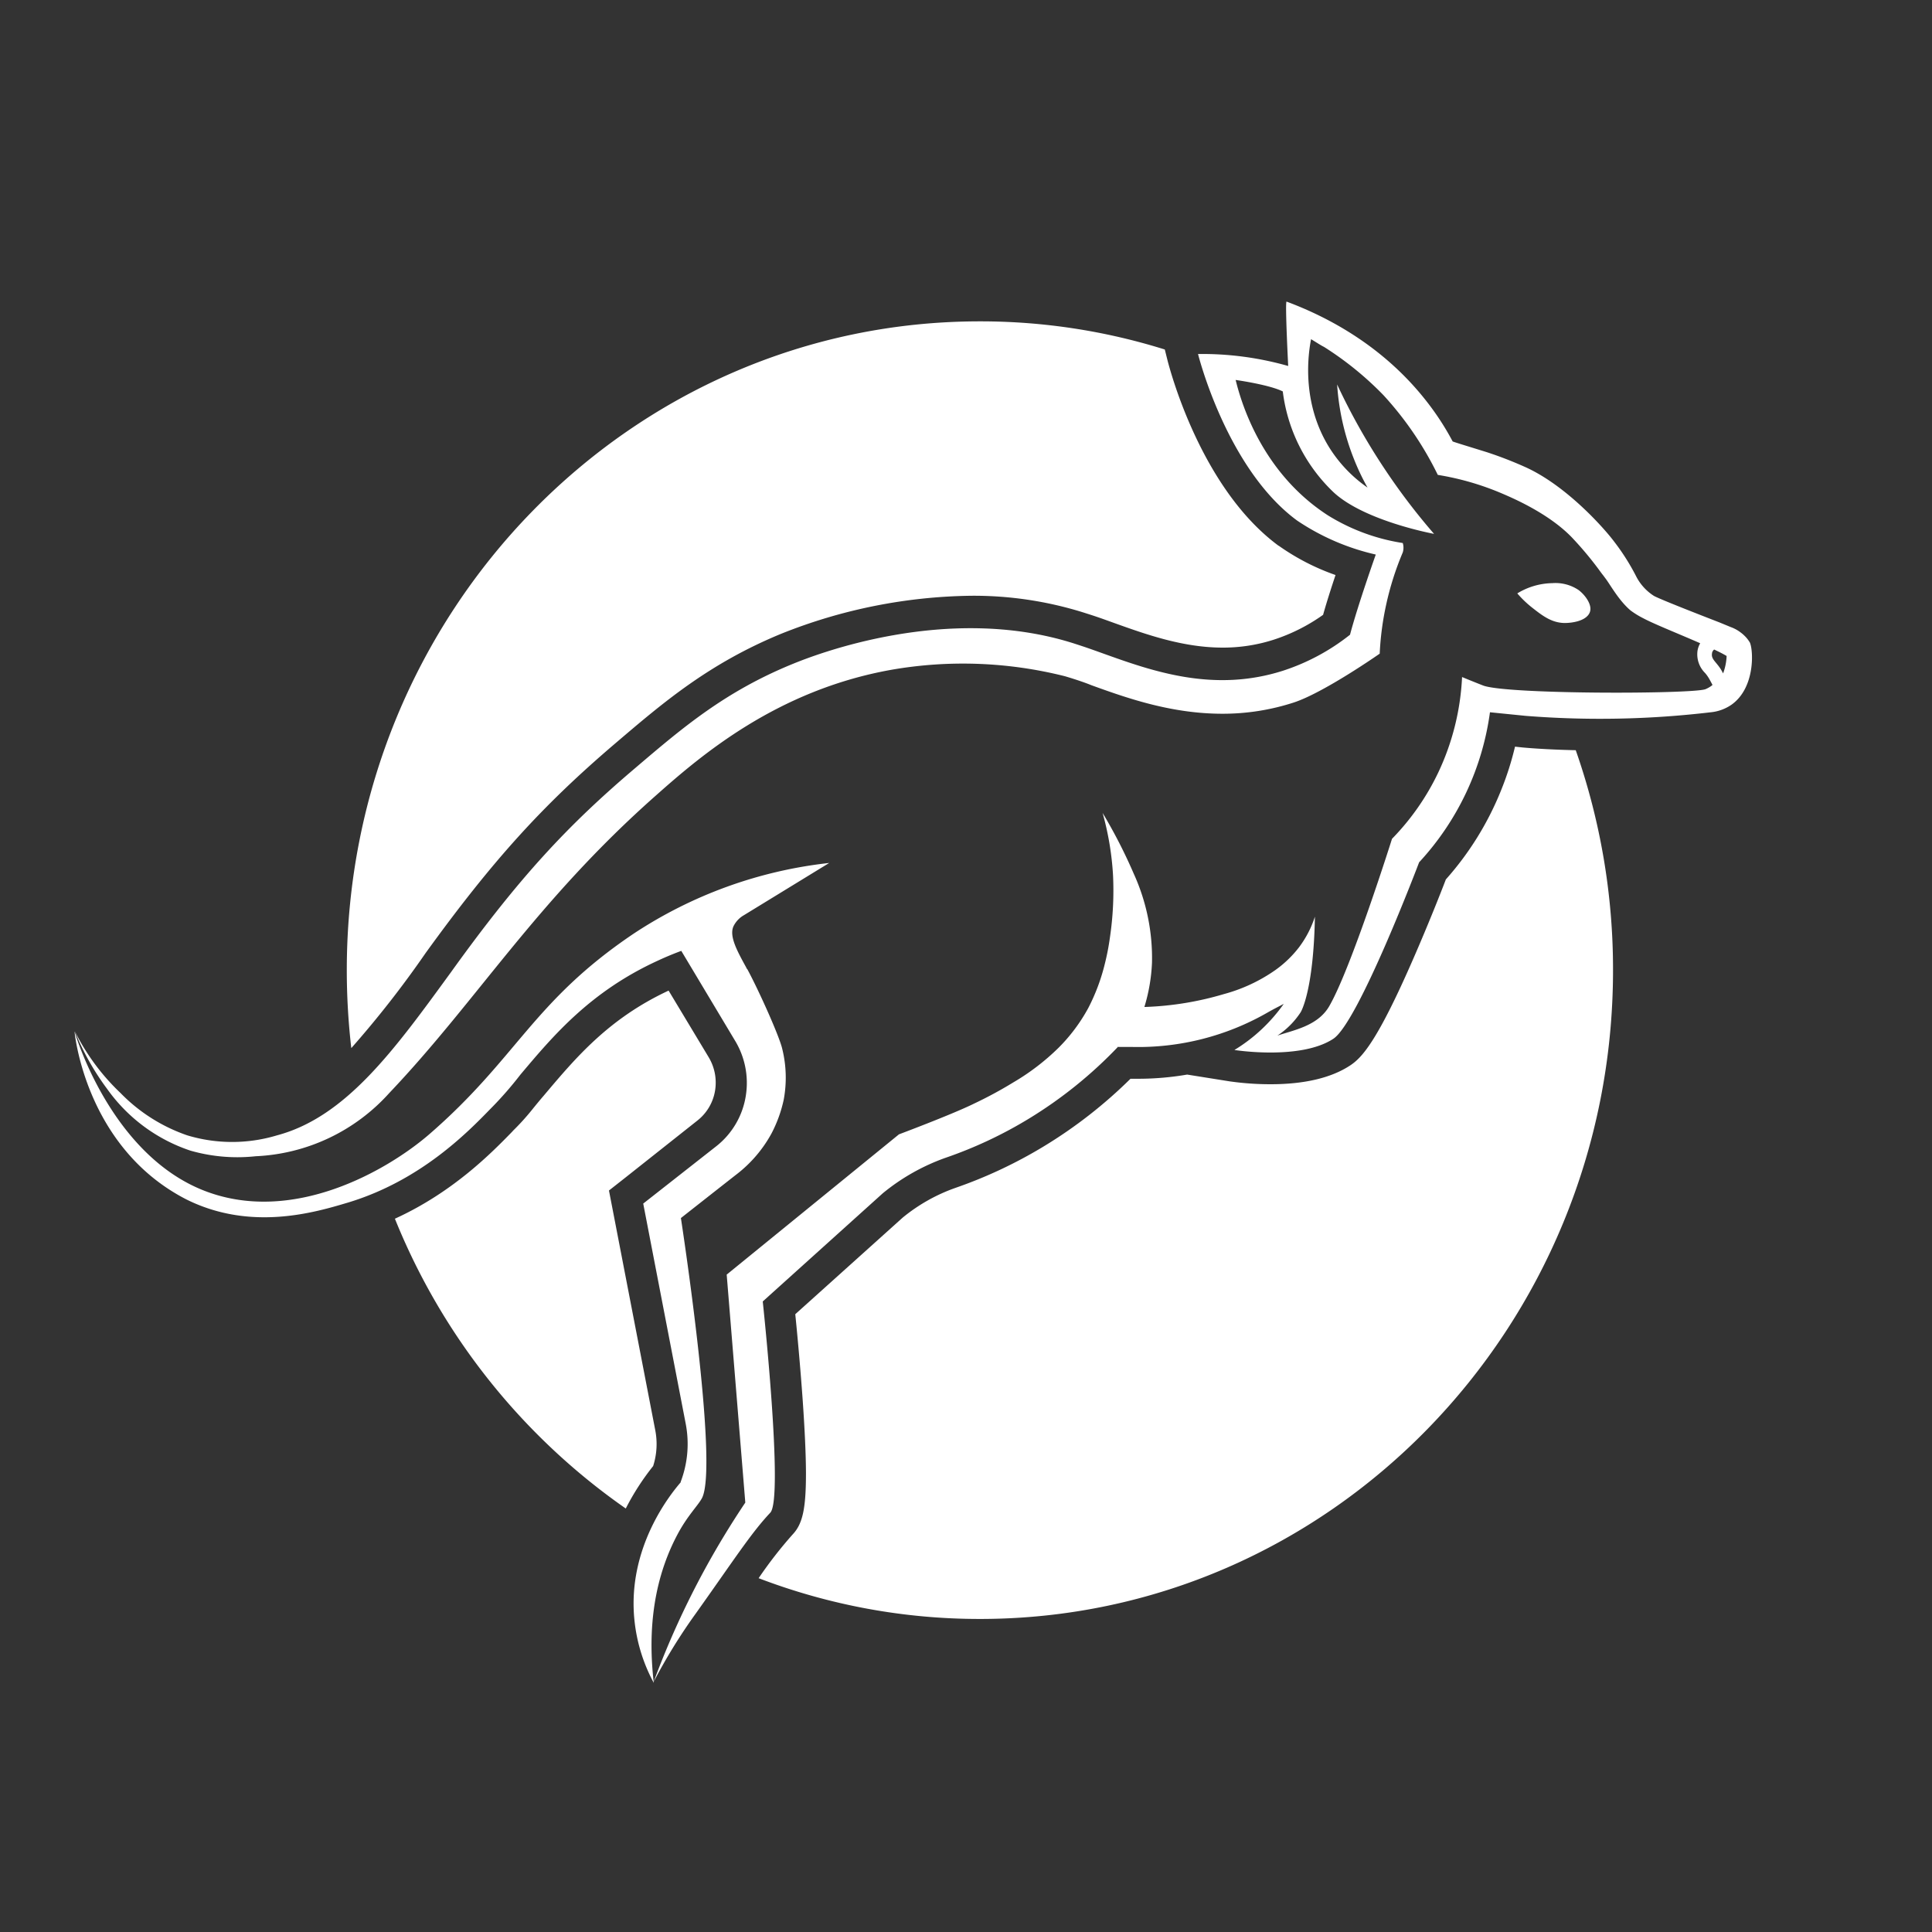 <svg id="a2dd3a3e-cf9b-44fa-94b6-ce595bd9abdd" data-name="Layer 1" xmlns="http://www.w3.org/2000/svg" viewBox="0 0 300 300">
  <rect x="0" y="0" width="300" height="300" fill="#333333" stroke="none"/>
  <defs>
    <style>
      .ff5f084d-de17-461b-9665-562e54e5b3ef {
        fill: white;
      }
    </style>
  </defs>
  <title>Logo White</title>
  <path class="ff5f084d-de17-461b-9665-562e54e5b3ef" d="M110.07,164.21l-6.25-10.39c-9.31,4.34-14.41,10.41-19.37,16.29-.86,1-1.46,1.75-1.89,2.28a36.49,36.49,0,0,1-2.89,3.18l-.13.15c-3.15,3.23-9.14,9.38-18.22,13.52a100.76,100.76,0,0,0,35.85,45,38.61,38.61,0,0,1,4.25-6.59,11.23,11.23,0,0,0,.32-5.61l-6.6-34.18-.58-3,2.38-1.87L108.29,174a7.43,7.43,0,0,0,2.76-4.75,7.65,7.65,0,0,0-1-5.07m88.51-79.42c-12.25-9-17-27.85-17.23-28.65l-.46-1.84a95.76,95.76,0,0,0-28.72-4.37c-54.29,0-98.3,45.1-98.3,100.75a105.13,105.13,0,0,0,.7,12.1A157,157,0,0,0,66.08,148c10.36-14.32,18.07-22.86,29.5-32.6,7.46-6.36,14.5-12.37,25.75-17a81.89,81.89,0,0,1,29.44-5.89,57.07,57.07,0,0,1,17.54,2.62c1.82.58,2.13.68,4.54,1.55,5.07,1.82,10.83,3.88,17,3.88a25.63,25.63,0,0,0,8-1.25,28.18,28.18,0,0,0,7.6-3.84c.56-2,1.28-4.23,1.93-6.18a35.53,35.53,0,0,1-8.82-4.55m46.1,31.75c-4.93-.1-8.05-.41-8.2-.42l-1.21-.13a46.46,46.46,0,0,1-2.14,6.72,47.26,47.26,0,0,1-8.6,13.9c-.76,2-2.69,6.88-4.95,12.07-5.78,13.3-8.15,15.65-9.92,16.82-2.94,1.93-7.1,2.91-12.35,2.91a45,45,0,0,1-6.37-.45l-6.58-1.05a44.91,44.91,0,0,1-7.57.65l-1.1,0h-.13A72.84,72.84,0,0,1,162.09,178a71.81,71.81,0,0,1-13.72,6.45,27.13,27.13,0,0,0-8.2,4.62l-16.68,15c.3,2.94.77,8,1.14,13.17.33,4.71.51,8.58.52,11.51,0,5.46-.5,7.86-2.06,9.51a65.71,65.71,0,0,0-5.29,6.8,96,96,0,0,0,34.37,6.33c54.29,0,98.3-45.11,98.3-100.76a102.82,102.82,0,0,0-5.79-34.14M116,150.48l-.21-.4c-1.4-2.55-2.58-4.76-1.89-6.26a4,4,0,0,1,1.6-1.7L128.76,134a68.67,68.67,0,0,0-30.4,11c-15.67,10.56-18,19.26-31.74,31.16-6.3,5.44-21.23,14.27-35.21,8.61-13.08-5.31-18.8-21.15-19.84-24.62,0,0,1.57,17.95,17.32,26.07,10.1,5.06,20.16,2,25.16.51,11.25-3.4,18.56-10.9,22.07-14.51a56.39,56.39,0,0,0,4.68-5.34c5.1-6.06,10.88-12.93,21.39-17.73,1.18-.55,2.39-1.05,3.6-1.5l8.38,14a12.66,12.66,0,0,1,1.65,8.43,12.4,12.4,0,0,1-4.6,7.91l-11.34,8.9,6.6,34.2a16.57,16.57,0,0,1-.78,9l0,.08c-1.57,1.83-8.36,10.16-7.18,21.45a26,26,0,0,0,3,9.7c-.72-6.15-.7-14.75,3.62-22.94,1.57-3,3.24-4.58,3.86-5.75,2.66-5.07-3.27-43.49-3.27-43.49s7.18-5.65,8.71-6.84A20.24,20.24,0,0,0,119.8,176a20.7,20.7,0,0,0,1.89-5.21,18.65,18.65,0,0,0-.22-7.91c-.43-1.92-3.6-9-5.43-12.39M245.13,91.64a6.43,6.43,0,0,0-4.06-1.07,10.74,10.74,0,0,0-5.45,1.59,16.47,16.47,0,0,0,2.21,2.13c1.63,1.28,3.06,2.41,5.1,2.45,1.12,0,3.21-.27,3.86-1.5s-.73-2.91-1.66-3.6m26.55,8.07c-.16-.26-.37-.53-.37-.53a5.75,5.75,0,0,0-1.06-1,5.69,5.69,0,0,0-1.48-.8L267,96.65c-2.27-.88-9.17-3.56-10.18-4.12a7.82,7.82,0,0,1-2.8-3.12,34.63,34.63,0,0,0-3.36-5.29c-1.58-2.12-7.52-8.81-13.94-11.65a60.5,60.5,0,0,0-5.86-2.26c-3.22-1-4.75-1.46-5.29-1.66A41.82,41.82,0,0,0,222.77,64c-7-9.88-16.5-14.75-23-17.17-.24.22.26,10,.26,10a48.74,48.74,0,0,0-14-1.86s4.41,17.78,15.37,25.85a36.17,36.17,0,0,0,12.23,5.29s-2.78,7.83-4,12.45a33.22,33.22,0,0,1-10.35,5.57c-10.84,3.49-20.39.07-28.05-2.68-2.4-.86-2.64-.94-4.39-1.51-19.75-6.33-40.29,1.74-43.76,3.16-10.53,4.3-17.08,9.89-24.45,16.17C88.35,128,80.77,136,70,151,61.26,163,53.74,173.44,43,176.3a24.14,24.14,0,0,1-13.91,0,26.45,26.45,0,0,1-10.38-6.58,34.23,34.23,0,0,1-7.1-9.6,39.9,39.9,0,0,0,5.05,9,25.91,25.91,0,0,0,12.91,9.55,26.43,26.43,0,0,0,10.13.87,29.63,29.63,0,0,0,20.75-9.82c13.65-14.36,22.77-29.73,41.38-46.18,7-6.22,18.78-16.35,36.55-19.53a64.78,64.78,0,0,1,27,1c1.72.51,3.14,1,4.12,1.4l0,0,0,0h0c5.52,2,12.39,4.42,20.32,4.42a35.61,35.61,0,0,0,11-1.72c4.69-1.5,13.42-7.61,13.42-7.61a45.14,45.14,0,0,1,1-7.59,45.76,45.76,0,0,1,2.58-8.13,2.48,2.48,0,0,0,0-1.46A31,31,0,0,1,206.16,80C195.71,73.22,192.63,62.09,191.87,59c0,0,5.15.71,7.32,1.78a26,26,0,0,0,7.94,15.71c4.86,4.45,15.55,6.41,15.55,6.41a99,99,0,0,1-7.75-10.2,99.39,99.39,0,0,1-7.3-13,37.84,37.84,0,0,0,2.58,11.5,36,36,0,0,0,2.14,4.51,21.36,21.36,0,0,1-5.89-6.14c-4.49-7.15-3.28-14.83-2.88-16.9.39.22,1.58,1,2,1.19a50.15,50.15,0,0,1,9.25,7.51,51.94,51.94,0,0,1,8.43,12.37,42.73,42.73,0,0,1,9.93,2.87c1.68.72,7.25,3.08,10.87,6.82a54.46,54.46,0,0,1,4.11,4.88c.42.57.52.72.75,1l.35.47c.77,1,2.06,3.42,3.91,5a13.12,13.12,0,0,0,2,1.23c1.66.89,5.52,2.42,8.82,3.87l-.12.24a3.39,3.39,0,0,0-.3,1,4.09,4.09,0,0,0,1.19,3.39,5.91,5.91,0,0,1,.57.79c.1.15.45.82.55,1l0,.09h0l0,0a4.52,4.52,0,0,1-1.1.64c-2.42.76-30.92.81-34.51-.59-1.77-.69-3.25-1.31-3.25-1.31a38.93,38.93,0,0,1-3.7,14.83,38.22,38.22,0,0,1-7.18,10.29s-6.39,20.3-9.8,26.08c-1.8,3-5.5,3.63-8,4.48a12.58,12.58,0,0,0,3.61-3.62s2-3.12,2.22-14.85a16.19,16.19,0,0,1-2.48,4.77,17.2,17.2,0,0,1-3.65,3.51,25.42,25.42,0,0,1-8,3.74,48.63,48.63,0,0,1-12.2,2h-.15a27.36,27.36,0,0,0,1.18-6.87,31.62,31.62,0,0,0-2.84-13.84,80.12,80.12,0,0,0-4.83-9.42,45.28,45.28,0,0,1,1.62,9.67,49.65,49.65,0,0,1-.48,9.66,37.41,37.41,0,0,1-.79,4.09,30.57,30.57,0,0,1-2.57,6.87,26.82,26.82,0,0,1-4.62,6.18,35.79,35.79,0,0,1-7,5.36,64.2,64.2,0,0,1-6.27,3.38l-.1.05c-3.46,1.67-11.41,4.65-11.41,4.65l-26.75,21.78,2.89,35.4c-2.09,3.12-4.23,6.59-6.31,10.4a132.82,132.82,0,0,0-7.93,17.45A86.53,86.53,0,0,1,108,250.6c6-8.42,8.6-12.51,11.61-15.71,2.11-2.24-1.17-32.8-1.17-32.8l18.64-16.8a32.46,32.46,0,0,1,9.75-5.51,66.19,66.19,0,0,0,12.81-6,67.87,67.87,0,0,0,14-11.27l0,.06,2.15,0a40.34,40.34,0,0,0,21.08-5.37c1-.57,1.88-1,2.47-1.32a25.93,25.93,0,0,1-3.33,3.85,25.39,25.39,0,0,1-4.33,3.31s10.24,1.63,15.36-1.74c3.92-2.57,13.32-27.4,13.32-27.4a42.77,42.77,0,0,0,11-23.3l5.57.56a146.28,146.28,0,0,0,28.72-.56,6.79,6.79,0,0,0,3.21-1.17c3.8-2.68,3.4-8.76,2.81-9.75m-4.11,4.88c-.12-.24-.24-.44-.28-.52-.76-1.26-1.6-1.66-1.44-2.57a.66.66,0,0,1,.09-.31.71.71,0,0,1,.25-.3c.73.35,1.4.68,1.93,1a8.74,8.74,0,0,1-.55,2.71m-24.64-7.85c1.12,0,3.21-.27,3.86-1.5s-.73-2.91-1.66-3.6a6.43,6.43,0,0,0-4.06-1.07,10.74,10.74,0,0,0-5.45,1.59,16.47,16.47,0,0,0,2.21,2.13c1.63,1.28,3.06,2.41,5.1,2.45"/>
</svg>
